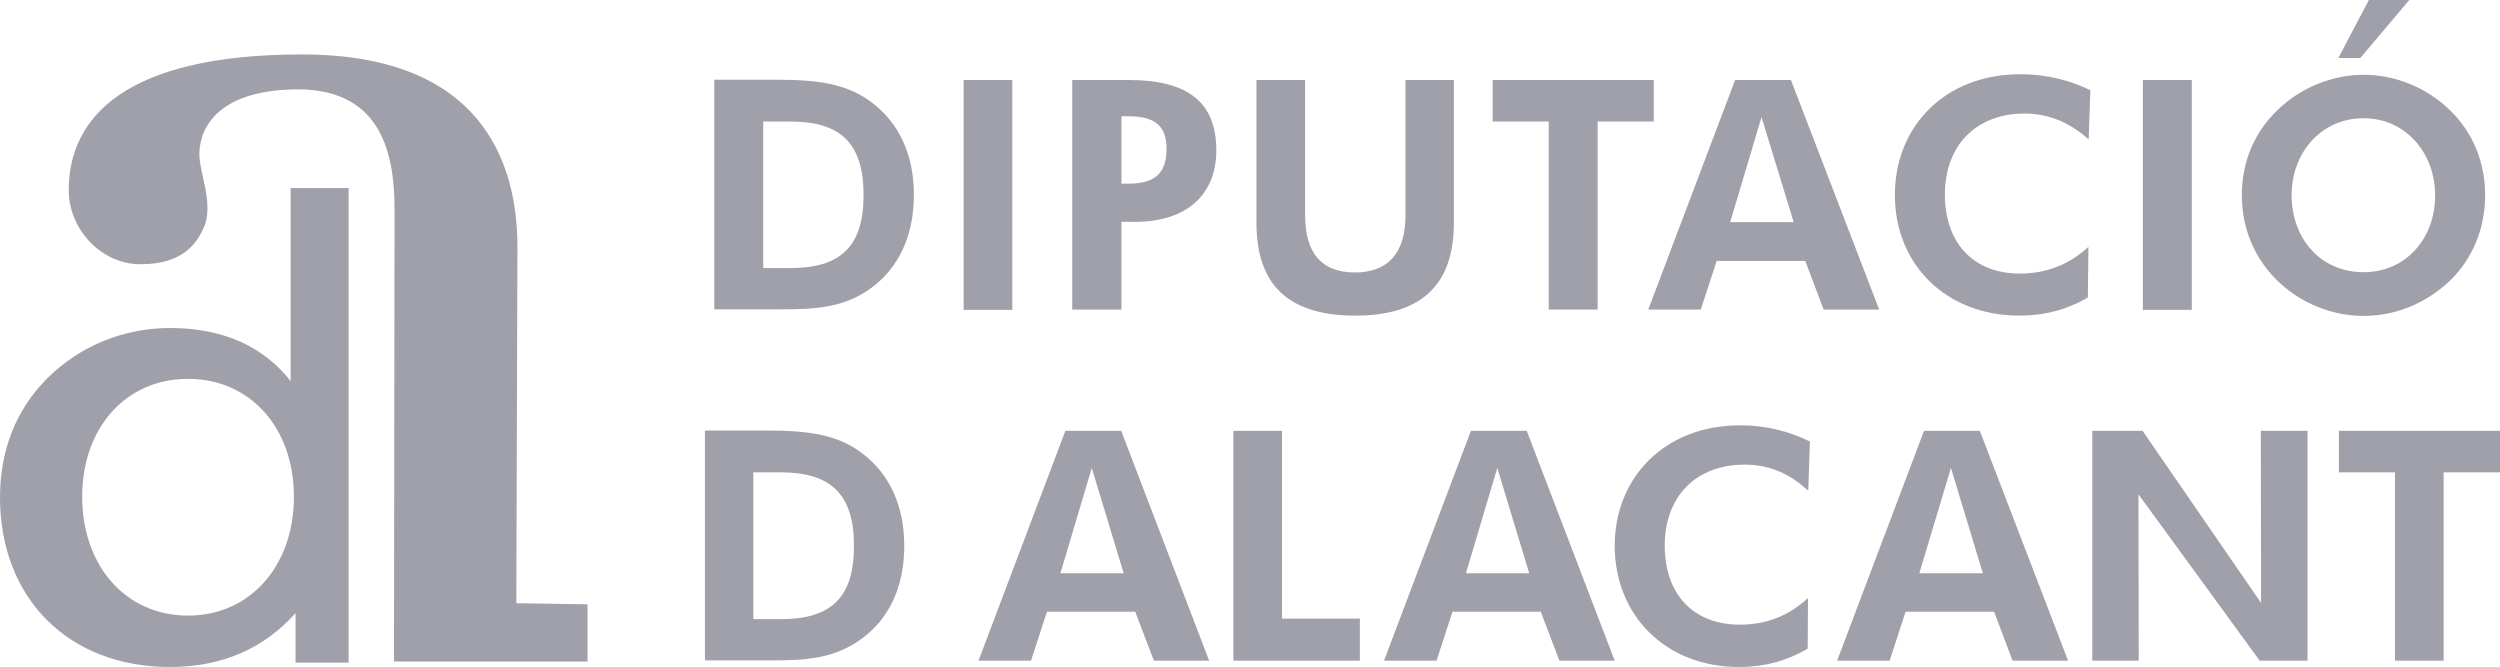 <!-- Generator: Adobe Illustrator 23.0.3, SVG Export Plug-In  -->
<svg version="1.1" xmlns="http://www.w3.org/2000/svg" xmlns:xlink="http://www.w3.org/1999/xlink" x="0px" y="0px" width="90.93px"
	 height="24.26px" viewBox="0 0 90.93 24.26" style="enable-background:new 0 0 90.93 24.26;" xml:space="preserve">
<style type="text/css">
	.st0{fill-rule:evenodd;clip-rule:evenodd;fill:#A0A0AA;}
</style>
<defs>
</defs>
<g>
	<path class="st0" d="M18.82,8.98l-0.04,12.96l2.59,0.04v2.08h-7.04l0.02-16.44c0-1.97-0.44-4.33-3.45-4.37
		c-2.9-0.01-3.63,1.34-3.65,2.33C7.24,6.24,7.73,7.26,7.47,8.13C7.19,8.88,6.62,9.62,5.1,9.61c-1.4,0-2.6-1.25-2.6-2.7
		c0-2.67,2.11-4.93,8.48-4.93C17.46,1.98,18.82,5.84,18.82,8.98"/>
	<path class="st0" d="M10.57,6.84v7.02c-0.95-1.21-2.39-1.93-4.38-1.93c-1.71,0-3.3,0.66-4.48,1.84C0.59,14.89,0,16.37,0,18.09
		c0,3.66,2.48,6.17,6.18,6.17c1.88,0,3.41-0.66,4.57-1.96v1.8h1.93V6.84H10.57z M6.84,22.39c-2.26,0-3.85-1.8-3.85-4.32
		s1.59-4.29,3.85-4.29c2.25,0,3.85,1.77,3.85,4.29S9.09,22.39,6.84,22.39"/>
	<polygon class="st0" points="88.88,17.18 90.93,17.18 90.93,15.67 85.07,15.67 85.07,17.18 87.11,17.18 87.11,24.03 88.88,24.03 	
		"/>
	<polygon class="st0" points="76.1,24.03 77.79,24.03 77.78,17.98 82.19,24.03 83.93,24.03 83.93,15.67 82.23,15.67 82.24,21.93 
		77.93,15.67 76.1,15.67 	"/>
	<path class="st0" d="M65.77,17.85l0.06-1.79c-0.67-0.33-1.5-0.59-2.54-0.59c-2.76,0-4.56,1.92-4.56,4.38
		c0,2.52,1.84,4.41,4.52,4.41c0.92,0,1.74-0.22,2.5-0.67l0.01-1.84c-0.71,0.66-1.53,0.97-2.48,0.97c-1.72,0-2.73-1.14-2.73-2.87
		c0-1.79,1.13-2.95,2.91-2.95C64.44,16.9,65.16,17.29,65.77,17.85"/>
	<polygon class="st0" points="44.86,24.03 49.46,24.03 49.46,22.5 46.63,22.5 46.63,15.67 44.86,15.67 	"/>
	<polygon class="st0" points="87.63,0 86.16,0 85.05,2.11 85.85,2.11 	"/>
	<rect x="77.94" y="2.91" class="st0" width="1.78" height="8.36"/>
	<path class="st0" d="M75.97,5.07l0.06-1.79c-0.67-0.32-1.5-0.58-2.55-0.58c-2.76,0-4.56,1.92-4.56,4.39c0,2.52,1.85,4.39,4.53,4.39
		c0.92,0,1.74-0.22,2.49-0.66l0.02-1.84c-0.71,0.65-1.54,0.97-2.49,0.97c-1.72,0-2.73-1.14-2.73-2.87c0-1.79,1.13-2.95,2.91-2.95
		C74.63,4.14,75.36,4.53,75.97,5.07"/>
	<polygon class="st0" points="58.11,4.42 60.15,4.42 60.15,2.91 54.29,2.91 54.29,4.42 56.33,4.42 56.33,11.26 58.11,11.26 	"/>
	<path class="st0" d="M52.88,2.91h-1.76v4.92c0,1.37-0.63,2.08-1.84,2.08c-1.2,0-1.81-0.69-1.81-2.08V2.91h-1.77v5.2
		c0,2.27,1.18,3.37,3.6,3.37c2.4,0,3.58-1.12,3.58-3.37V2.91z"/>
	<rect x="35.05" y="2.91" class="st0" width="1.77" height="8.36"/>
	<path class="st0" d="M89.11,4.01c-0.84-0.82-1.98-1.29-3.14-1.29c-1.16,0-2.31,0.48-3.14,1.29c-0.86,0.83-1.29,1.91-1.29,3.09
		c0,1.33,0.56,2.54,1.61,3.39c0.8,0.64,1.8,1,2.82,1c1.17,0,2.27-0.46,3.14-1.28c0.83-0.81,1.28-1.91,1.28-3.1
		C90.39,5.92,89.96,4.83,89.11,4.01 M85.97,9.9c-1.59,0-2.62-1.25-2.62-2.8c0-1.54,1.07-2.8,2.62-2.8c1.53,0,2.6,1.27,2.6,2.8
		C88.58,8.65,87.52,9.9,85.97,9.9"/>
	<path class="st0" d="M65.14,2.91h-2.03l-3.16,8.35h1.91l0.58-1.77h3.22l0.67,1.77h2.02L65.14,2.91z M62.93,8.08l1.14-3.82
		l1.17,3.82H62.93z"/>
	<path class="st0" d="M41.05,2.91H39v8.35h1.79V8.07h0.49c1.89,0,2.96-1,2.96-2.6C44.24,3.69,43.17,2.91,41.05,2.91 M41.05,6.68
		h-0.26V4.23h0.26c0.93,0,1.38,0.33,1.38,1.18C42.43,6.33,41.97,6.68,41.05,6.68"/>
	<path class="st0" d="M31.7,3.72c-0.91-0.69-2-0.82-3.46-0.82h-2.26v8.35h2.4c1.24,0,2.3-0.04,3.3-0.77c1.01-0.74,1.56-1.9,1.56-3.4
		C33.24,5.63,32.7,4.47,31.7,3.72 M28.75,9.75h-0.99V4.42h0.99c1.79,0,2.66,0.76,2.66,2.67C31.41,8.99,30.55,9.75,28.75,9.75"/>
	<path class="st0" d="M72.01,15.67h-2.03l-3.16,8.36h1.91l0.58-1.78h3.22l0.67,1.78h2.02L72.01,15.67z M69.81,20.85l1.15-3.83
		l1.16,3.83H69.81z"/>
	<path class="st0" d="M40.78,15.67h-2.03l-3.16,8.36h1.91l0.58-1.78h3.21l0.68,1.78h2.01L40.78,15.67z M38.57,20.85l1.14-3.83
		l1.16,3.83H38.57z"/>
	<path class="st0" d="M55.53,15.67H53.5l-3.16,8.36h1.91l0.58-1.78h3.21l0.68,1.78h2.01L55.53,15.67z M53.32,20.85l1.14-3.83
		l1.16,3.83H53.32z"/>
	<path class="st0" d="M31.35,16.48c-0.91-0.69-2-0.82-3.45-0.82h-2.26v8.36h2.39c1.24,0,2.3-0.05,3.3-0.78
		c1.01-0.73,1.56-1.9,1.56-3.38C32.89,18.39,32.35,17.23,31.35,16.48 M28.4,22.52H27.4v-5.34h0.99c1.79,0,2.67,0.76,2.67,2.66
		C31.07,21.75,30.21,22.52,28.4,22.52"/>
</g>
</svg>
